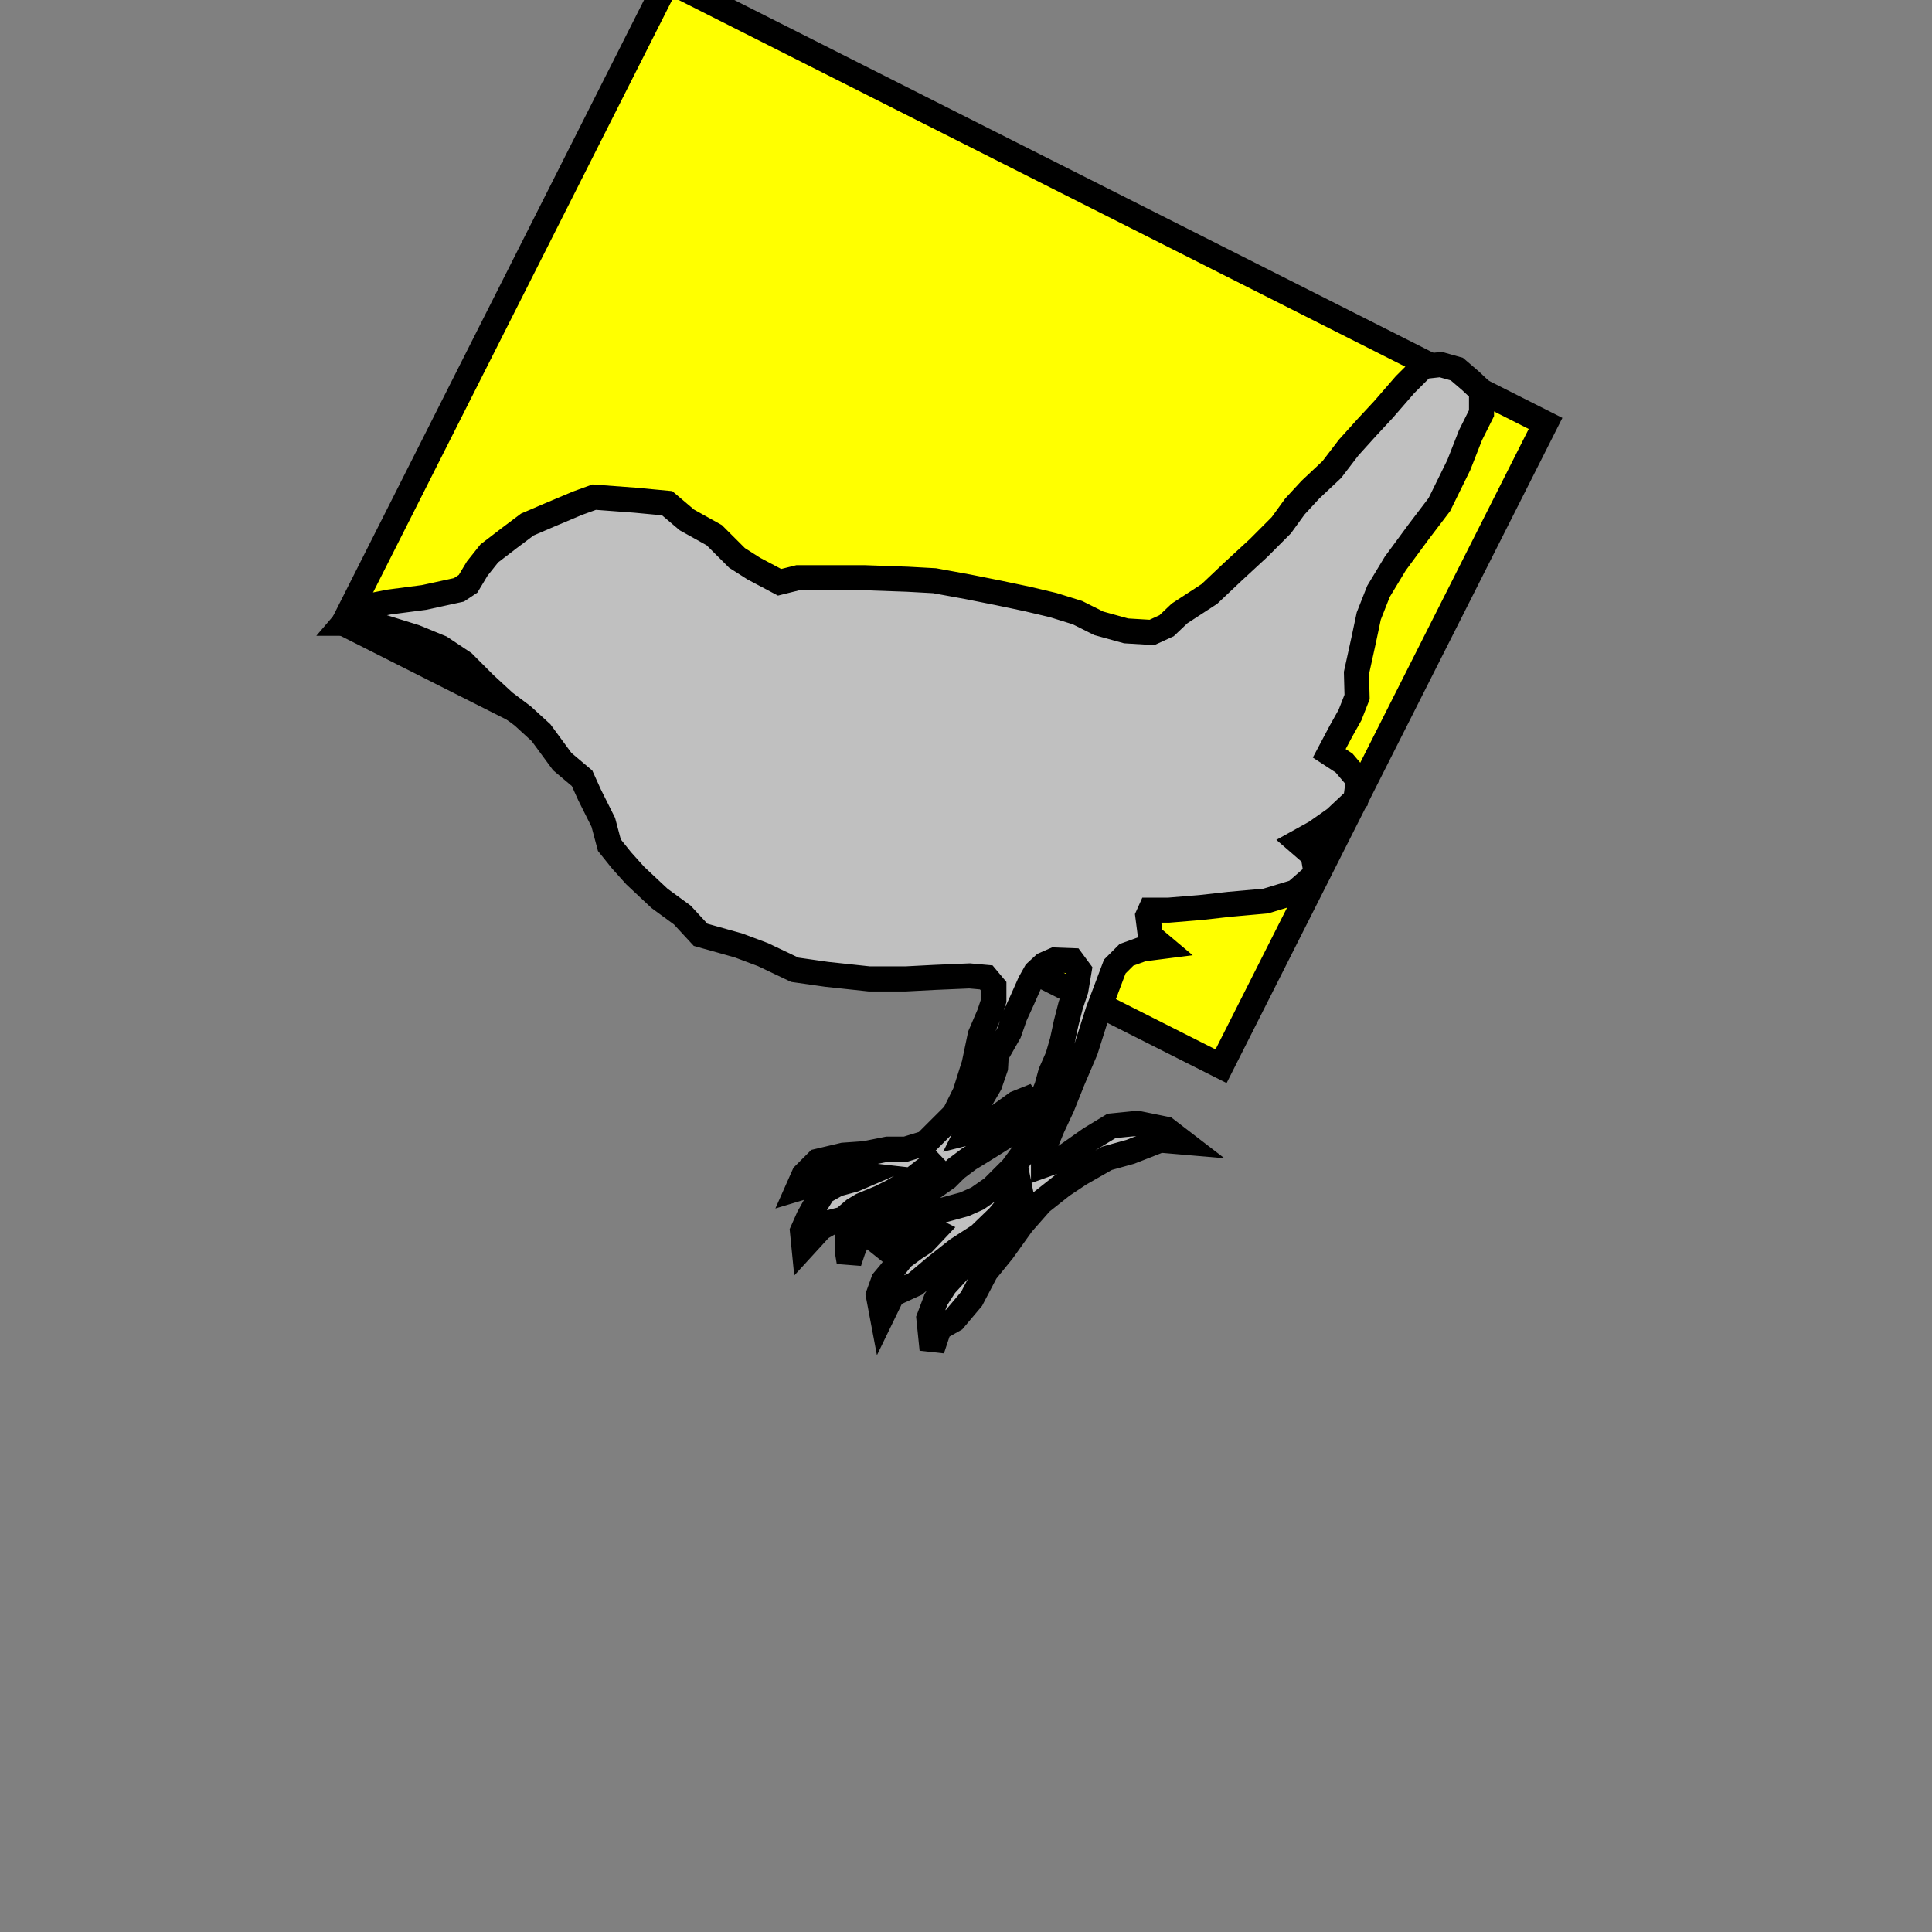 <?xml version="1.0" standalone="no" ?>
<!DOCTYPE svg PUBLIC "-//W3C//DTD SVG 1.1//EN" "http://www.w3.org/Graphics/SVG/1.1/DTD/svg11.dtd">
<svg width="38.559px" height="38.559px" xmlns="http://www.w3.org/2000/svg" version="1.1" >
	<rect width="100%" height="100%" fill="#808080" stroke="none"/>
	<path d = "M24.37,21.28 L30.846,8.451 L13.33,-0.389 L6.855,12.44 z" fill="rgb(255,255,0)" stroke-width="0.5" stroke="rgb(0,0,0)" />
	<path d = "M22.991,12.622 L22.475,12.591 L21.929,12.44 L21.504,12.227 L21.019,12.076 L20.503,11.954 L19.927,11.833 L19.321,11.712 L18.653,11.59 L18.107,11.56 L17.258,11.53 L16.682,11.53 L15.924,11.53 L15.559,11.621 L15.044,11.348 L14.71,11.135 L14.255,10.681 L13.709,10.377 L13.315,10.043 L12.678,9.983 L11.859,9.922 L11.525,10.043 L10.949,10.286 L10.525,10.468 L10.161,10.741 L9.766,11.044 L9.524,11.348 L9.342,11.651 L9.16,11.772 L8.462,11.924 L7.764,12.015 L7.31,12.106 L7.037,12.227 L6.855,12.44 L7.401,12.44 L8.28,12.713 L8.796,12.925 L9.251,13.228 L9.675,13.653 L10.07,14.017 L10.434,14.29 L10.798,14.623 L11.222,15.2 L11.617,15.533 L11.768,15.867 L12.041,16.413 L12.162,16.868 L12.405,17.171 L12.678,17.475 L13.163,17.93 L13.618,18.263 L13.982,18.657 L14.741,18.87 L15.226,19.052 L15.863,19.355 L16.5,19.446 L17.349,19.537 L18.077,19.537 L18.653,19.507 L19.351,19.477 L19.684,19.507 L19.836,19.689 L19.836,19.962 L19.745,20.235 L19.563,20.659 L19.442,21.236 L19.26,21.812 L19.048,22.237 L18.714,22.57 L18.471,22.813 L18.077,22.934 L17.713,22.934 L17.258,23.025 L16.833,23.055 L16.318,23.177 L16.045,23.45 L15.924,23.723 L16.227,23.632 L16.561,23.45 L16.985,23.419 L17.258,23.45 L17.046,23.541 L16.712,23.632 L16.439,23.784 L16.288,24.026 L16.136,24.299 L16.015,24.572 L16.045,24.875 L16.378,24.511 L16.591,24.39 L16.833,24.329 L17.046,24.147 L17.197,24.056 L17.561,23.905 L17.804,23.784 L18.168,23.571 L18.441,23.359 L18.775,23.116 L18.653,23.268 L18.564,23.376 L18.318,23.544 L17.904,23.815 L17.645,23.971 L17.4,24.074 L17.244,24.216 L17.089,24.372 L16.96,24.475 L16.908,24.721 L16.908,24.953 L16.947,25.186 L17.025,24.953 L17.128,24.708 L17.27,24.527 L17.425,24.501 L17.594,24.501 L17.788,24.358 L18.02,24.177 L18.305,23.971 L18.589,23.725 L18.9,23.505 L19.081,23.324 L19.339,23.13 L19.572,22.988 L19.883,22.794 L20.232,22.574 L20.451,22.496 L20.568,22.367 L20.594,22.108 L20.477,21.94 L20.283,22.018 L19.908,22.29 L19.637,22.471 L19.443,22.574 L19.288,22.613 L19.365,22.458 L19.417,22.264 L19.572,21.953 L19.753,21.643 L19.869,21.307 L19.883,21.061 L20.141,20.608 L20.258,20.272 L20.4,19.962 L20.555,19.613 L20.671,19.406 L20.839,19.251 L21.046,19.16 L21.395,19.173 L21.538,19.367 L21.473,19.755 L21.369,20.065 L21.279,20.415 L21.201,20.777 L21.111,21.087 L20.969,21.41 L20.891,21.695 L20.749,22.031 L20.71,22.251 L20.645,22.561 L20.529,22.871 L20.206,23.311 L19.805,23.712 L19.508,23.919 L19.249,24.035 L18.822,24.152 L18.408,24.281 L17.994,24.423 L17.723,24.708 L17.503,25.057 L17.71,24.85 L18.098,24.708 L18.395,24.552 L18.628,24.552 L18.654,24.565 L18.434,24.798 L18.253,24.915 L18.007,25.096 L17.762,25.406 L17.632,25.561 L17.529,25.846 L17.607,26.259 L17.814,25.833 L18.266,25.626 L18.68,25.277 L19.107,24.94 L19.546,24.656 L19.934,24.281 L20.232,23.919 L20.361,23.751 L20.374,23.815 L20.076,24.242 L19.869,24.501 L19.546,24.863 L19.171,25.315 L18.861,25.652 L18.68,25.936 L18.538,26.311 L18.602,26.932 L18.744,26.505 L19.042,26.337 L19.391,25.923 L19.676,25.38 L20.012,24.966 L20.4,24.423 L20.775,23.997 L21.201,23.66 L21.551,23.427 L22.094,23.117 L22.559,22.988 L23.154,22.755 L23.607,22.794 L23.27,22.535 L22.701,22.419 L22.184,22.471 L21.758,22.729 L21.189,23.13 L20.826,23.259 L20.826,22.936 L21.008,22.496 L21.201,22.083 L21.408,21.565 L21.667,20.958 L21.913,20.182 L22.249,19.29 L22.482,19.057 L22.805,18.94 L23.206,18.889 L22.96,18.682 L22.908,18.281 L22.96,18.165 L23.322,18.165 L23.956,18.113 L24.538,18.048 L25.262,17.983 L25.857,17.802 L26.27,17.44 L26.206,17.065 L25.908,16.807 L26.258,16.613 L26.645,16.341 L27.059,15.953 L27.111,15.565 L26.826,15.229 L26.529,15.035 L26.762,14.595 L26.943,14.272 L27.085,13.91 L27.072,13.432 L27.214,12.785 L27.318,12.294 L27.512,11.802 L27.848,11.246 L28.314,10.613 L28.727,10.07 L29.115,9.281 L29.348,8.686 L29.568,8.246 L29.568,7.807 L29.348,7.6 L29.076,7.367 L28.753,7.276 L28.404,7.315 L28.042,7.677 L27.615,8.169 L27.279,8.531 L26.917,8.932 L26.581,9.371 L26.154,9.772 L25.844,10.108 L25.572,10.483 L25.12,10.936 L24.615,11.402 L24.137,11.854 L23.542,12.242 L23.283,12.488 z" fill="rgb(192,192,192)" stroke-width="0.5" stroke="rgb(0,0,0)" />
</svg>
